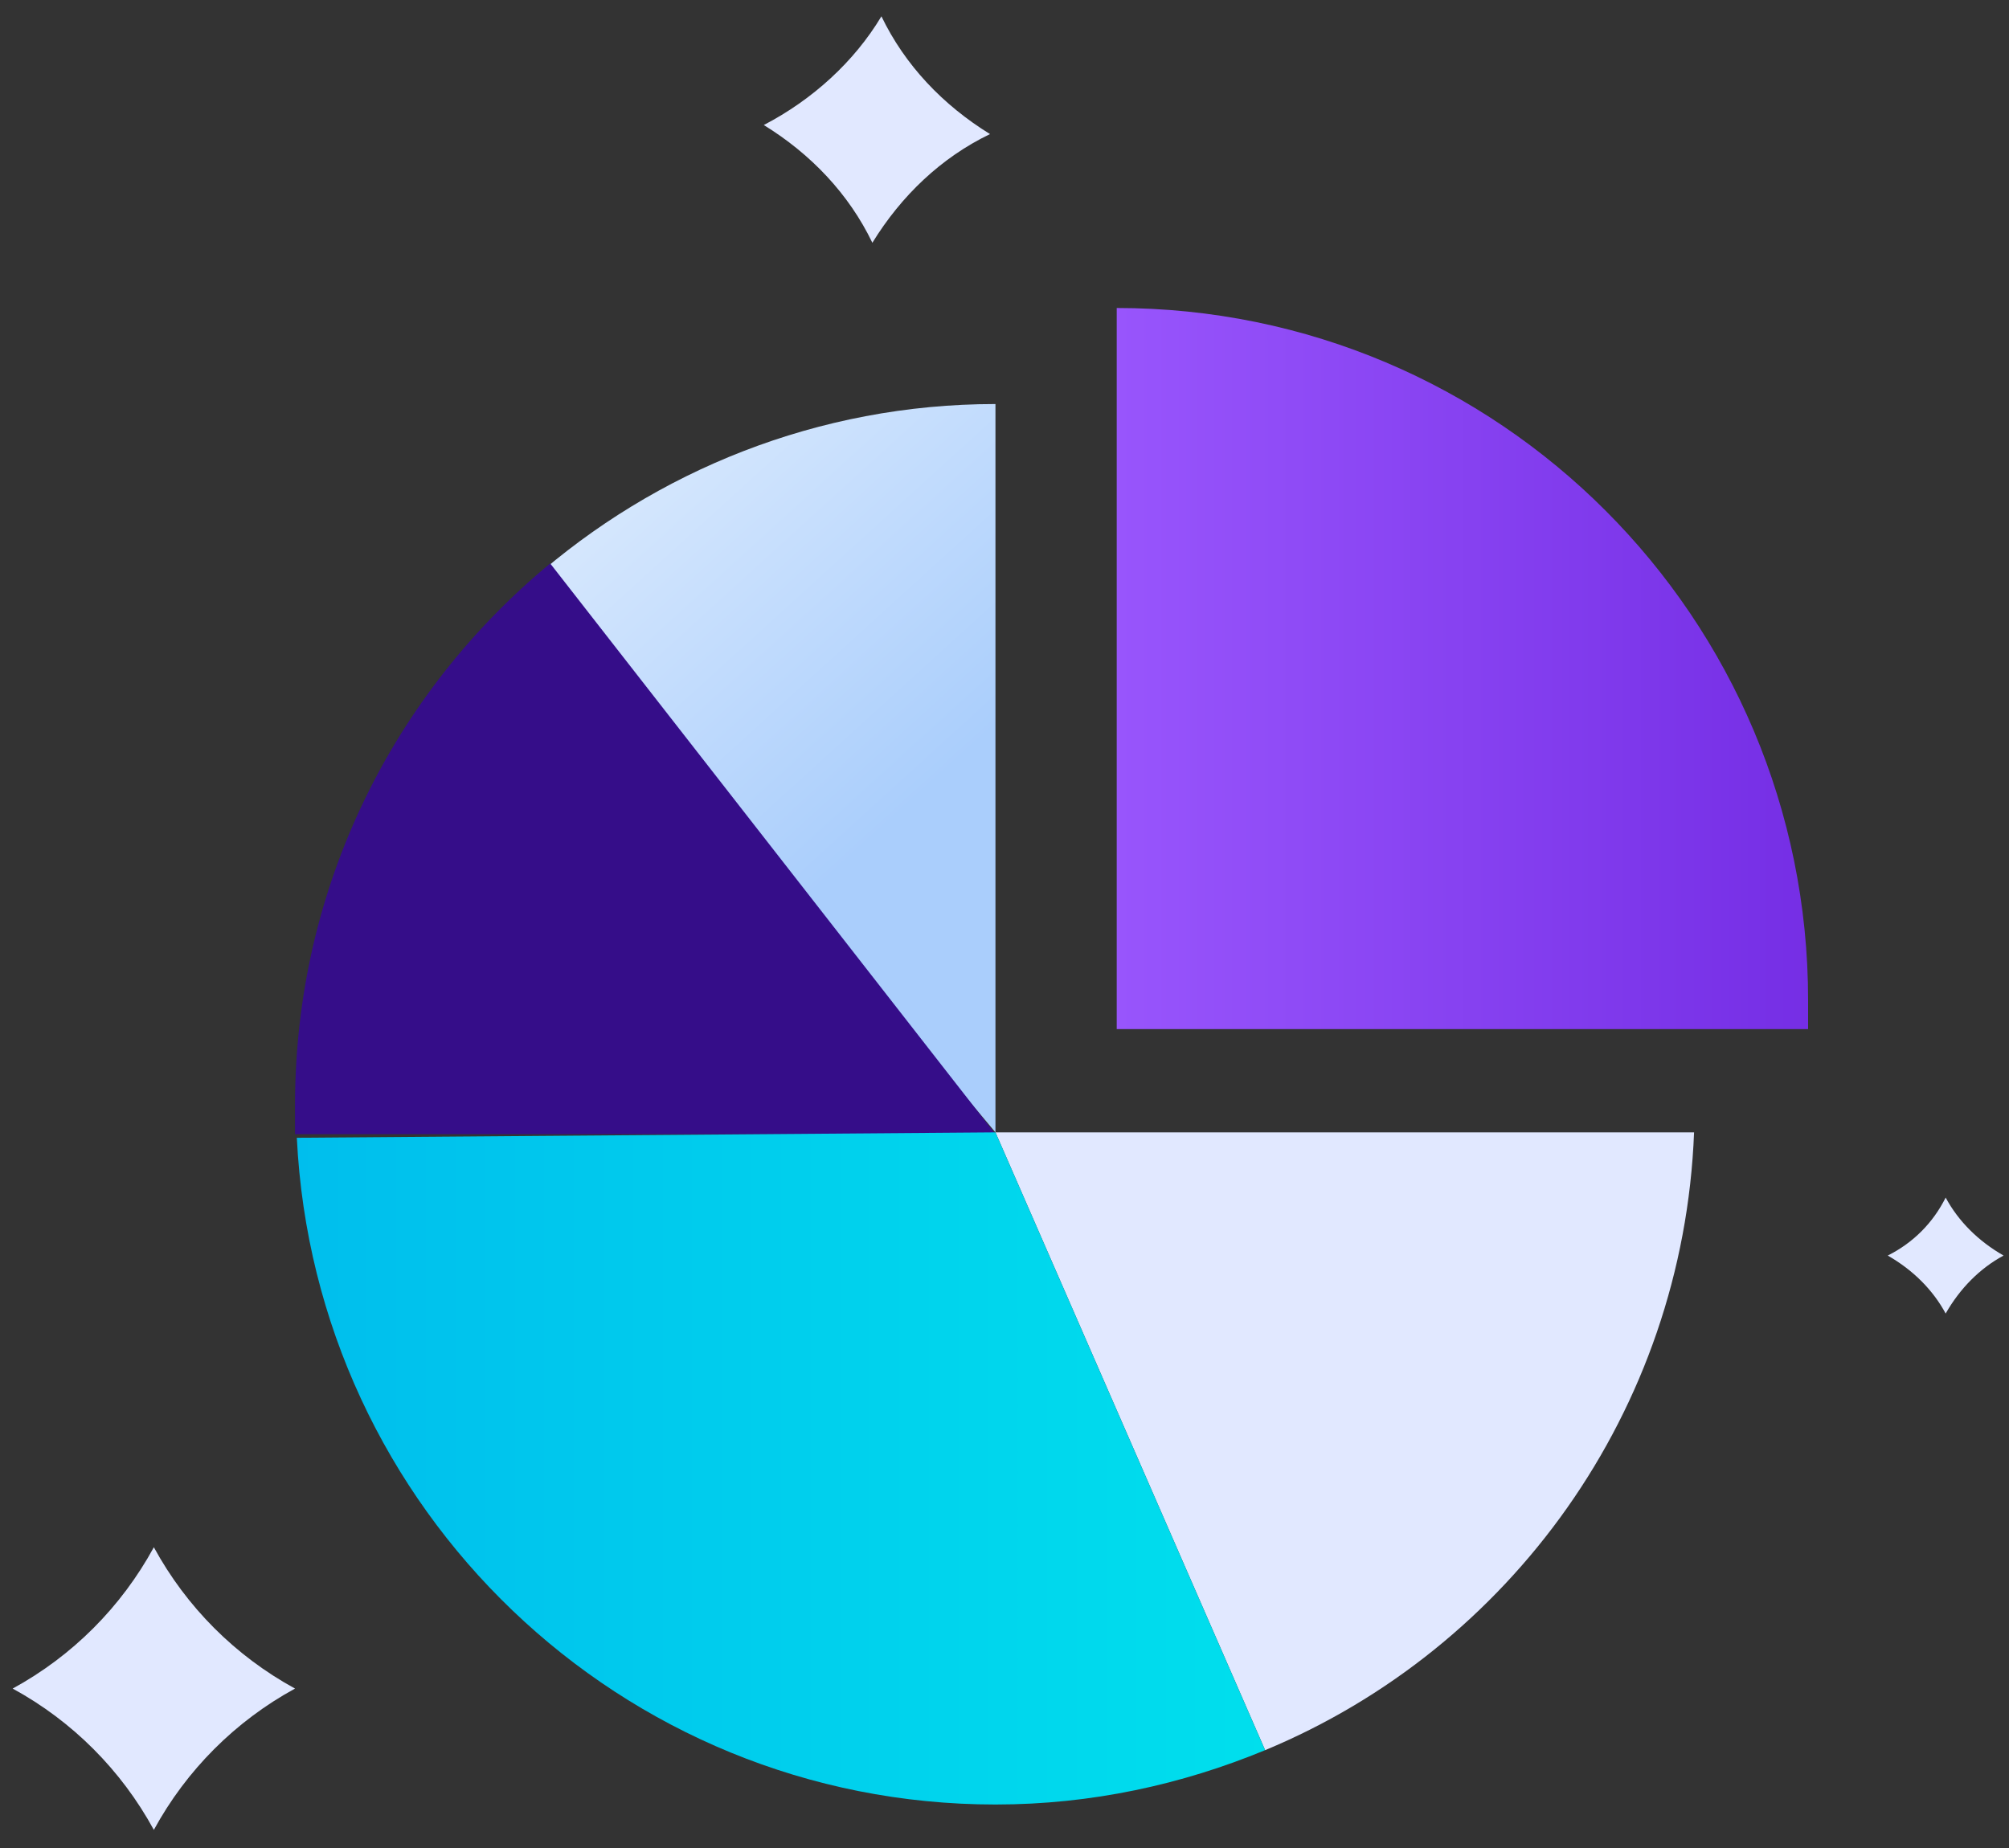 <?xml version="1.0" encoding="UTF-8"?>
<svg width="100px" height="92px" viewBox="0 0 100 92" version="1.1" xmlns="http://www.w3.org/2000/svg" xmlns:xlink="http://www.w3.org/1999/xlink">
    <rect x="0" y="0" width="100" height="92" fill="#333333" stroke="none"/>
    <!-- Generator: sketchtool 51.2 (57519) - http://www.bohemiancoding.com/sketch -->
    <title>18ED9873-2CAF-45DB-934F-65C6D676CE0C</title>
    <desc>Created with sketchtool.</desc>
    <defs>
        <linearGradient x1="77.515%" y1="59.976%" x2="9.807%" y2="-57.769%" id="linearGradient-1">
            <stop stop-color="#AACEFC" offset="1.531%"></stop>
            <stop stop-color="#FFFFFF" offset="100%"></stop>
        </linearGradient>
        <linearGradient x1="0.099%" y1="50.042%" x2="100.107%" y2="50.042%" id="linearGradient-2">
            <stop stop-color="#9855FC" offset="0%"></stop>
            <stop stop-color="#752EE5" offset="100%"></stop>
        </linearGradient>
        <linearGradient x1="-0.058%" y1="50.049%" x2="100.065%" y2="50.049%" id="linearGradient-3">
            <stop stop-color="#00BEED" offset="0%"></stop>
            <stop stop-color="#00DFED" offset="100%"></stop>
        </linearGradient>
    </defs>
    <g id="Website" stroke="none" stroke-width="1" fill="none" fill-rule="evenodd">
        <g id="homepage-desktop" transform="translate(-205, -2498)" fill-rule="nonzero">
            <g id="3" transform="translate(205, 2498)">
                <g id="icon-3">
                    <path d="M43.874,0.812 C45.045,3.247 46.937,5.231 49.279,6.675 C46.847,7.847 44.865,9.741 43.423,12.086 C42.252,9.651 40.36,7.667 38.018,6.224 C40.45,4.961 42.523,3.067 43.874,0.812 Z" id="Shape" fill="#E1E8FF"></path>
                    <path d="M96.847,59.62 C97.477,60.792 98.468,61.784 99.73,62.506 C98.559,63.137 97.568,64.129 96.847,65.392 C96.216,64.22 95.225,63.227 93.964,62.506 C95.225,61.875 96.216,60.882 96.847,59.62 Z" id="Shape" fill="#E1E8FF"></path>
                    <path d="M7.658,77.027 C9.279,80.004 11.712,82.439 14.685,84.063 C11.712,85.686 9.279,88.122 7.658,91.098 C6.036,88.122 3.604,85.686 0.631,84.063 C3.604,82.439 6.036,80.004 7.658,77.027 Z" id="Shape" fill="#E1E8FF"></path>
                    <path d="M49.55,56.373 L49.55,20.114 C40.721,20.114 32.613,23.451 26.486,28.863 L49.55,56.373 Z" id="Shape" fill="url(#linearGradient-1)"></path>
                    <path d="M84.324,56.373 L49.55,56.373 L62.973,87.129 C75.135,82.078 83.784,70.263 84.324,56.373 Z" id="Shape" fill="#E1E8FF"></path>
                    <path d="M27.387,28.051 C19.64,34.455 14.685,44.106 14.685,55.02 C14.685,55.471 14.685,56.012 14.685,56.463 L49.55,56.463 L27.387,28.051 Z" id="Shape" fill="#350D89"></path>
                    <path d="M90,51.231 C90,50.78 90,50.329 90,49.788 C90,30.757 74.595,15.333 55.586,15.333 L55.586,51.231 L90,51.231 Z" id="Shape" fill="url(#linearGradient-2)"></path>
                    <path d="M14.775,56.643 C15.676,75.133 30.901,89.835 49.55,89.835 C54.324,89.835 58.829,88.843 62.973,87.129 L49.55,56.373 L14.775,56.643 Z" id="Shape" fill="url(#linearGradient-3)"></path>
                </g>
            </g>
        </g>
    </g>
</svg>